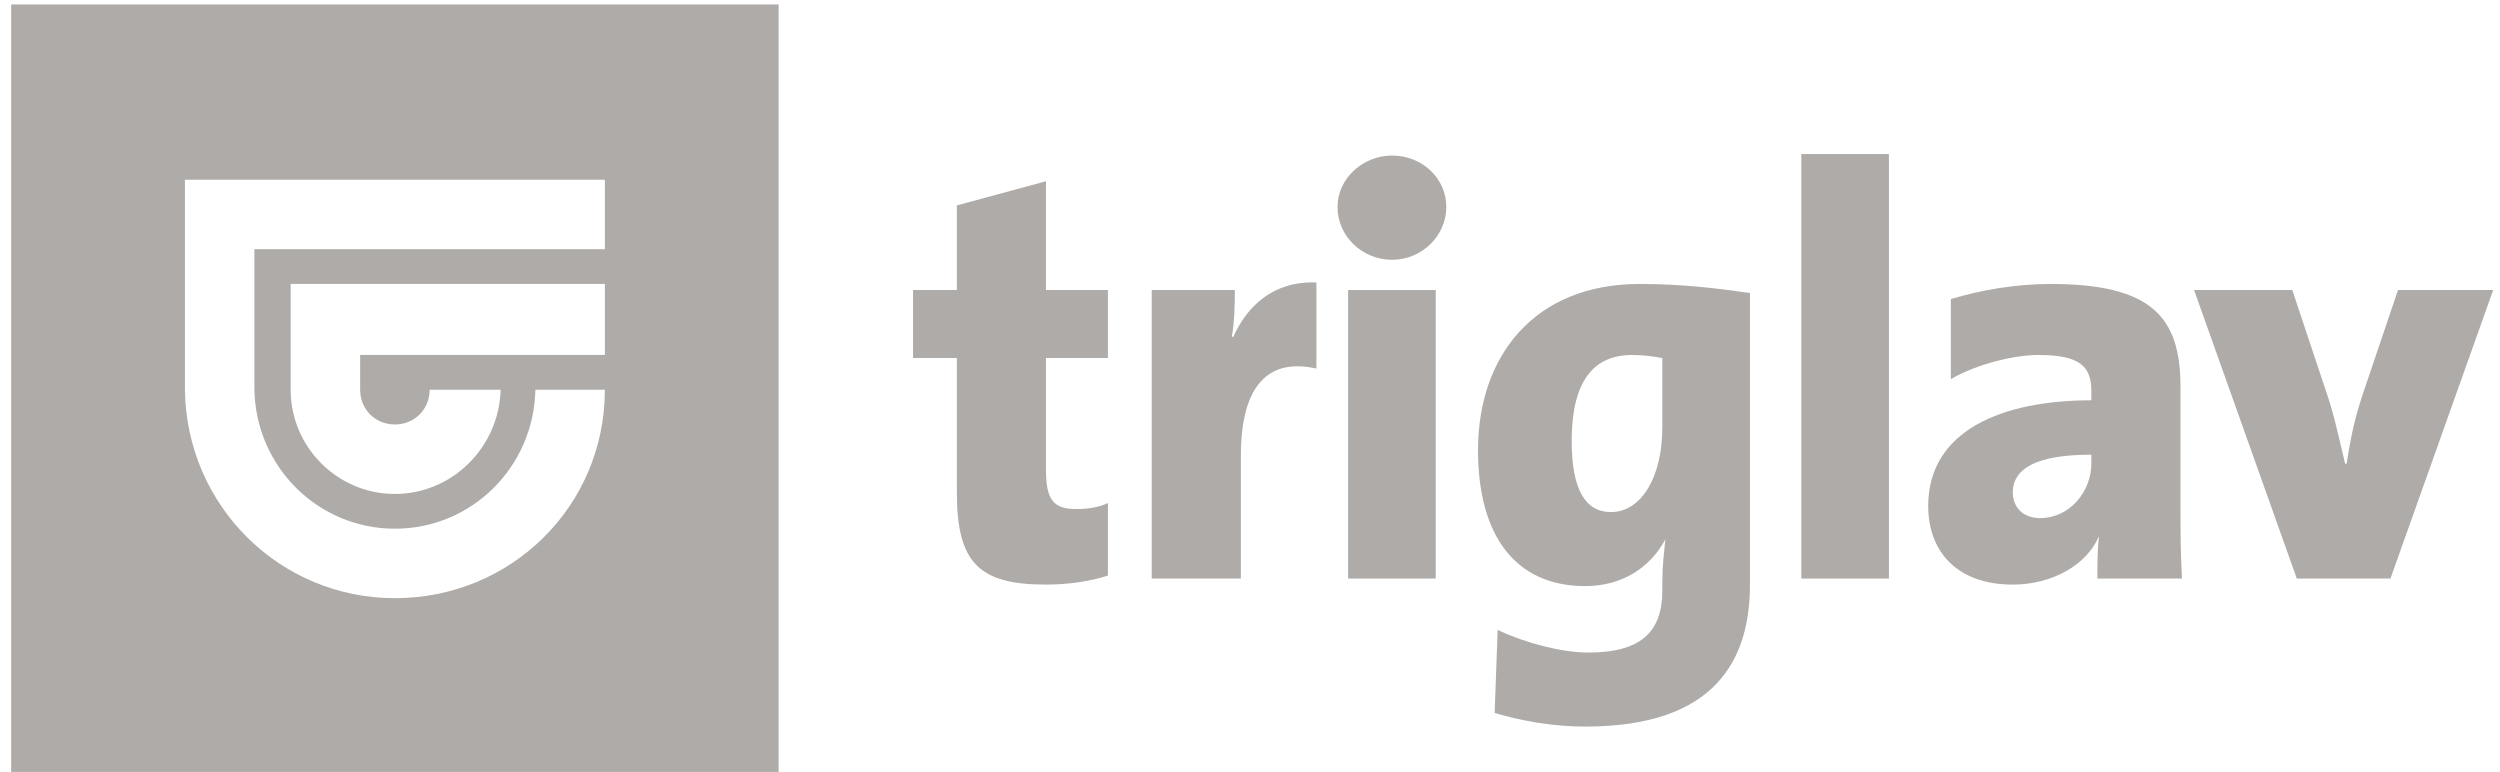 <?xml version="1.0" encoding="UTF-8" standalone="no"?>
<!-- Created with Inkscape (http://www.inkscape.org/) -->

<svg
   xmlns:dc="http://purl.org/dc/elements/1.1/"
   xmlns:cc="http://creativecommons.org/ns#"
   xmlns:rdf="http://www.w3.org/1999/02/22-rdf-syntax-ns#"
   xmlns:svg="http://www.w3.org/2000/svg"
   xmlns="http://www.w3.org/2000/svg"
   xmlns:sodipodi="http://sodipodi.sourceforge.net/DTD/sodipodi-0.dtd"
   xmlns:inkscape="http://www.inkscape.org/namespaces/inkscape"
   id="svg3355"
   version="1.1"
   inkscape:version="0.91 r"
   xml:space="preserve"
   width="255"
   height="78.75"
   viewBox="0 0 255 78.75"
   sodipodi:docname="logo-triglav.svg"><defs
     id="defs3359" /><sodipodi:namedview
     pagecolor="#ffffff"
     bordercolor="#666666"
     borderopacity="1"
     objecttolerance="10"
     gridtolerance="10"
     guidetolerance="10"
     inkscape:pageopacity="0"
     inkscape:pageshadow="2"
     inkscape:window-width="1366"
     inkscape:window-height="712"
     id="namedview3357"
     showgrid="false"
     inkscape:zoom="3.3303343"
     inkscape:cx="124.68323"
     inkscape:cy="49.429984"
     inkscape:window-x="0"
     inkscape:window-y="30"
     inkscape:window-maximized="1"
     inkscape:current-layer="g3365" /><g
     id="g3363"
     inkscape:groupmode="layer"
     inkscape:label="ink_ext_XXXXXX"
     transform="matrix(1.25,0,0,-1.25,0,78.75)"><g
       id="g3365"
       transform="scale(0.1,0.1)"><path
         d="m 9.129,626.332 0,-626.207 626.207,0 0,626.207 -626.207,0 z M 322.23,141.883 c -93.683,0 -170.113,75.191 -171.343,170.113 l 0,171.34 56.703,0 285.984,0 0,-56.699 -285.984,0 0,-114.641 c 1.23,-62.867 51.773,-113.41 114.64,-113.41 62.868,0 113.407,50.543 114.641,113.41 l 56.703,0 c 0,-94.922 -76.429,-170.113 -171.344,-170.113 z m 0,141.758 c 16.024,0 28.352,12.328 28.352,28.355 l 57.934,0 c -1.231,-46.844 -39.442,-85.058 -86.286,-85.058 -46.843,0 -85.054,38.214 -85.054,85.058 l 0,86.289 256.398,0 0,-57.937 -199.695,0 0,-28.352 c 0,-16.027 12.324,-28.355 28.351,-28.355"
         style="fill:#aeaba8;fill-opacity:1;fill-rule:evenodd;stroke:none"
         id="path3367"
         inkscape:connector-curvature="0" /><path
         d="m 1100.06,157.91 71.496,0 0,235.441 -71.496,0 0,-235.441 z"
         style="fill:#aeaba8;fill-opacity:1;fill-rule:evenodd;stroke:none"
         id="path3369"
         inkscape:connector-curvature="0" /><path
         d="m 1135.8,503.063 c -23.41,0 -44.37,-18.493 -44.37,-41.915 0,-24.652 20.96,-43.14 44.37,-43.14 24.66,0 44.38,19.719 44.38,43.14 0,23.422 -19.72,41.915 -44.38,41.915"
         style="fill:#aeaba8;fill-opacity:1;fill-rule:evenodd;stroke:none"
         id="path3371"
         inkscape:connector-curvature="0" /><path
         d="m 1206.07,262.688 c 0,-70.266 30.82,-110.942 87.52,-110.942 29.59,0 53,14.793 65.33,38.211 l 0,0 c -1.23,-12.324 -2.46,-22.187 -2.46,-34.516 l 0,-7.394 c 0,-34.516 -18.5,-50.539 -60.41,-50.539 -20.95,0 -50.53,7.394 -73.96,18.488 l -2.46,-67.797 c 20.96,-6.164 46.84,-11.094 73.96,-11.094 106.01,0 134.36,54.238 134.36,115.871 l 0,237.91 c -25.88,3.699 -54.24,7.398 -89.99,7.398 -86.28,0 -131.89,-59.172 -131.89,-135.597 z m 150.39,18.488 c 0,-40.676 -17.26,-69.028 -41.91,-69.028 -20.96,0 -32.05,18.489 -32.05,57.934 0,53.008 20.95,70.266 49.3,70.266 9.86,0 17.26,-1.235 24.66,-2.469 l 0,-56.703"
         style="fill:#aeaba8;fill-opacity:1;fill-rule:evenodd;stroke:none"
         id="path3373"
         inkscape:connector-curvature="0" /><path
         d="m 1779.27,314.461 c 0,56.703 -23.42,83.824 -106.01,83.824 -28.35,0 -56.71,-4.933 -81.36,-12.328 l 0,-65.336 c 20.96,12.328 51.78,19.727 71.5,19.727 34.51,0 43.14,-9.864 43.14,-29.586 l 0,-7.395 c -72.73,0 -133.13,-24.656 -133.13,-86.293 0,-36.976 23.42,-64.097 69.03,-64.097 32.05,0 60.4,16.027 70.26,39.445 l 0,-1.231 c -1.23,-9.863 -1.23,-22.187 -1.23,-33.281 l 69.03,0 c -1.23,20.953 -1.23,43.141 -1.23,55.469 0,30.82 0,65.332 0,101.082 z m -72.73,-62.867 c 0,-22.192 -17.25,-44.375 -41.91,-44.375 -13.56,0 -22.19,8.629 -22.19,20.953 0,19.723 19.72,30.816 64.1,30.816 l 0,-7.394"
         style="fill:#aeaba8;fill-opacity:1;fill-rule:evenodd;stroke:none"
         id="path3375"
         inkscape:connector-curvature="0" /><path
         d="m 853.52,482.105 -72.727,-19.722 0,-69.031 -35.75,0 0,-55.473 35.75,0 0,-109.707 c 0,-57.934 18.488,-75.195 72.727,-75.195 17.257,0 35.746,2.464 50.539,7.398 l 0,59.168 c -7.395,-3.695 -17.258,-4.93 -25.887,-4.93 -18.488,0 -24.652,7.395 -24.652,32.047 l 0,91.219 50.539,0 0,55.473 -50.539,0 0,88.753"
         style="fill:#aeaba8;fill-opacity:1;fill-rule:evenodd;stroke:none"
         id="path3377"
         inkscape:connector-curvature="0" /><path
         d="m 1006.37,355.137 -1.23,0 c 2.47,13.562 2.47,29.586 2.47,38.215 l -67.805,0 0,-235.442 72.735,0 0,99.848 c 0,59.168 23.42,80.121 61.63,71.492 l 0,70.266 c -35.75,1.23 -56.7,-19.723 -67.8,-44.379"
         style="fill:#aeaba8;fill-opacity:1;fill-rule:evenodd;stroke:none"
         id="path3379"
         inkscape:connector-curvature="0" /><path
         d="m 1469.87,157.91 71.492,0 0,346.383 -71.492,0 0,-346.383 z"
         style="fill:#aeaba8;fill-opacity:1;fill-rule:evenodd;stroke:none"
         id="path3381"
         inkscape:connector-curvature="0" /><path
         d="m 1956.78,393.352 -28.35,-83.825 c -6.17,-18.488 -9.87,-33.281 -13.57,-57.933 l -1.23,0 c -6.16,25.886 -9.86,43.144 -16.02,60.402 l -27.12,81.356 -80.13,0 83.83,-235.442 76.42,0 83.83,235.442 -77.66,0"
         style="fill:#aeaba8;fill-opacity:1;fill-rule:evenodd;stroke:none"
         id="path3383"
         inkscape:connector-curvature="0" /></g></g></svg>